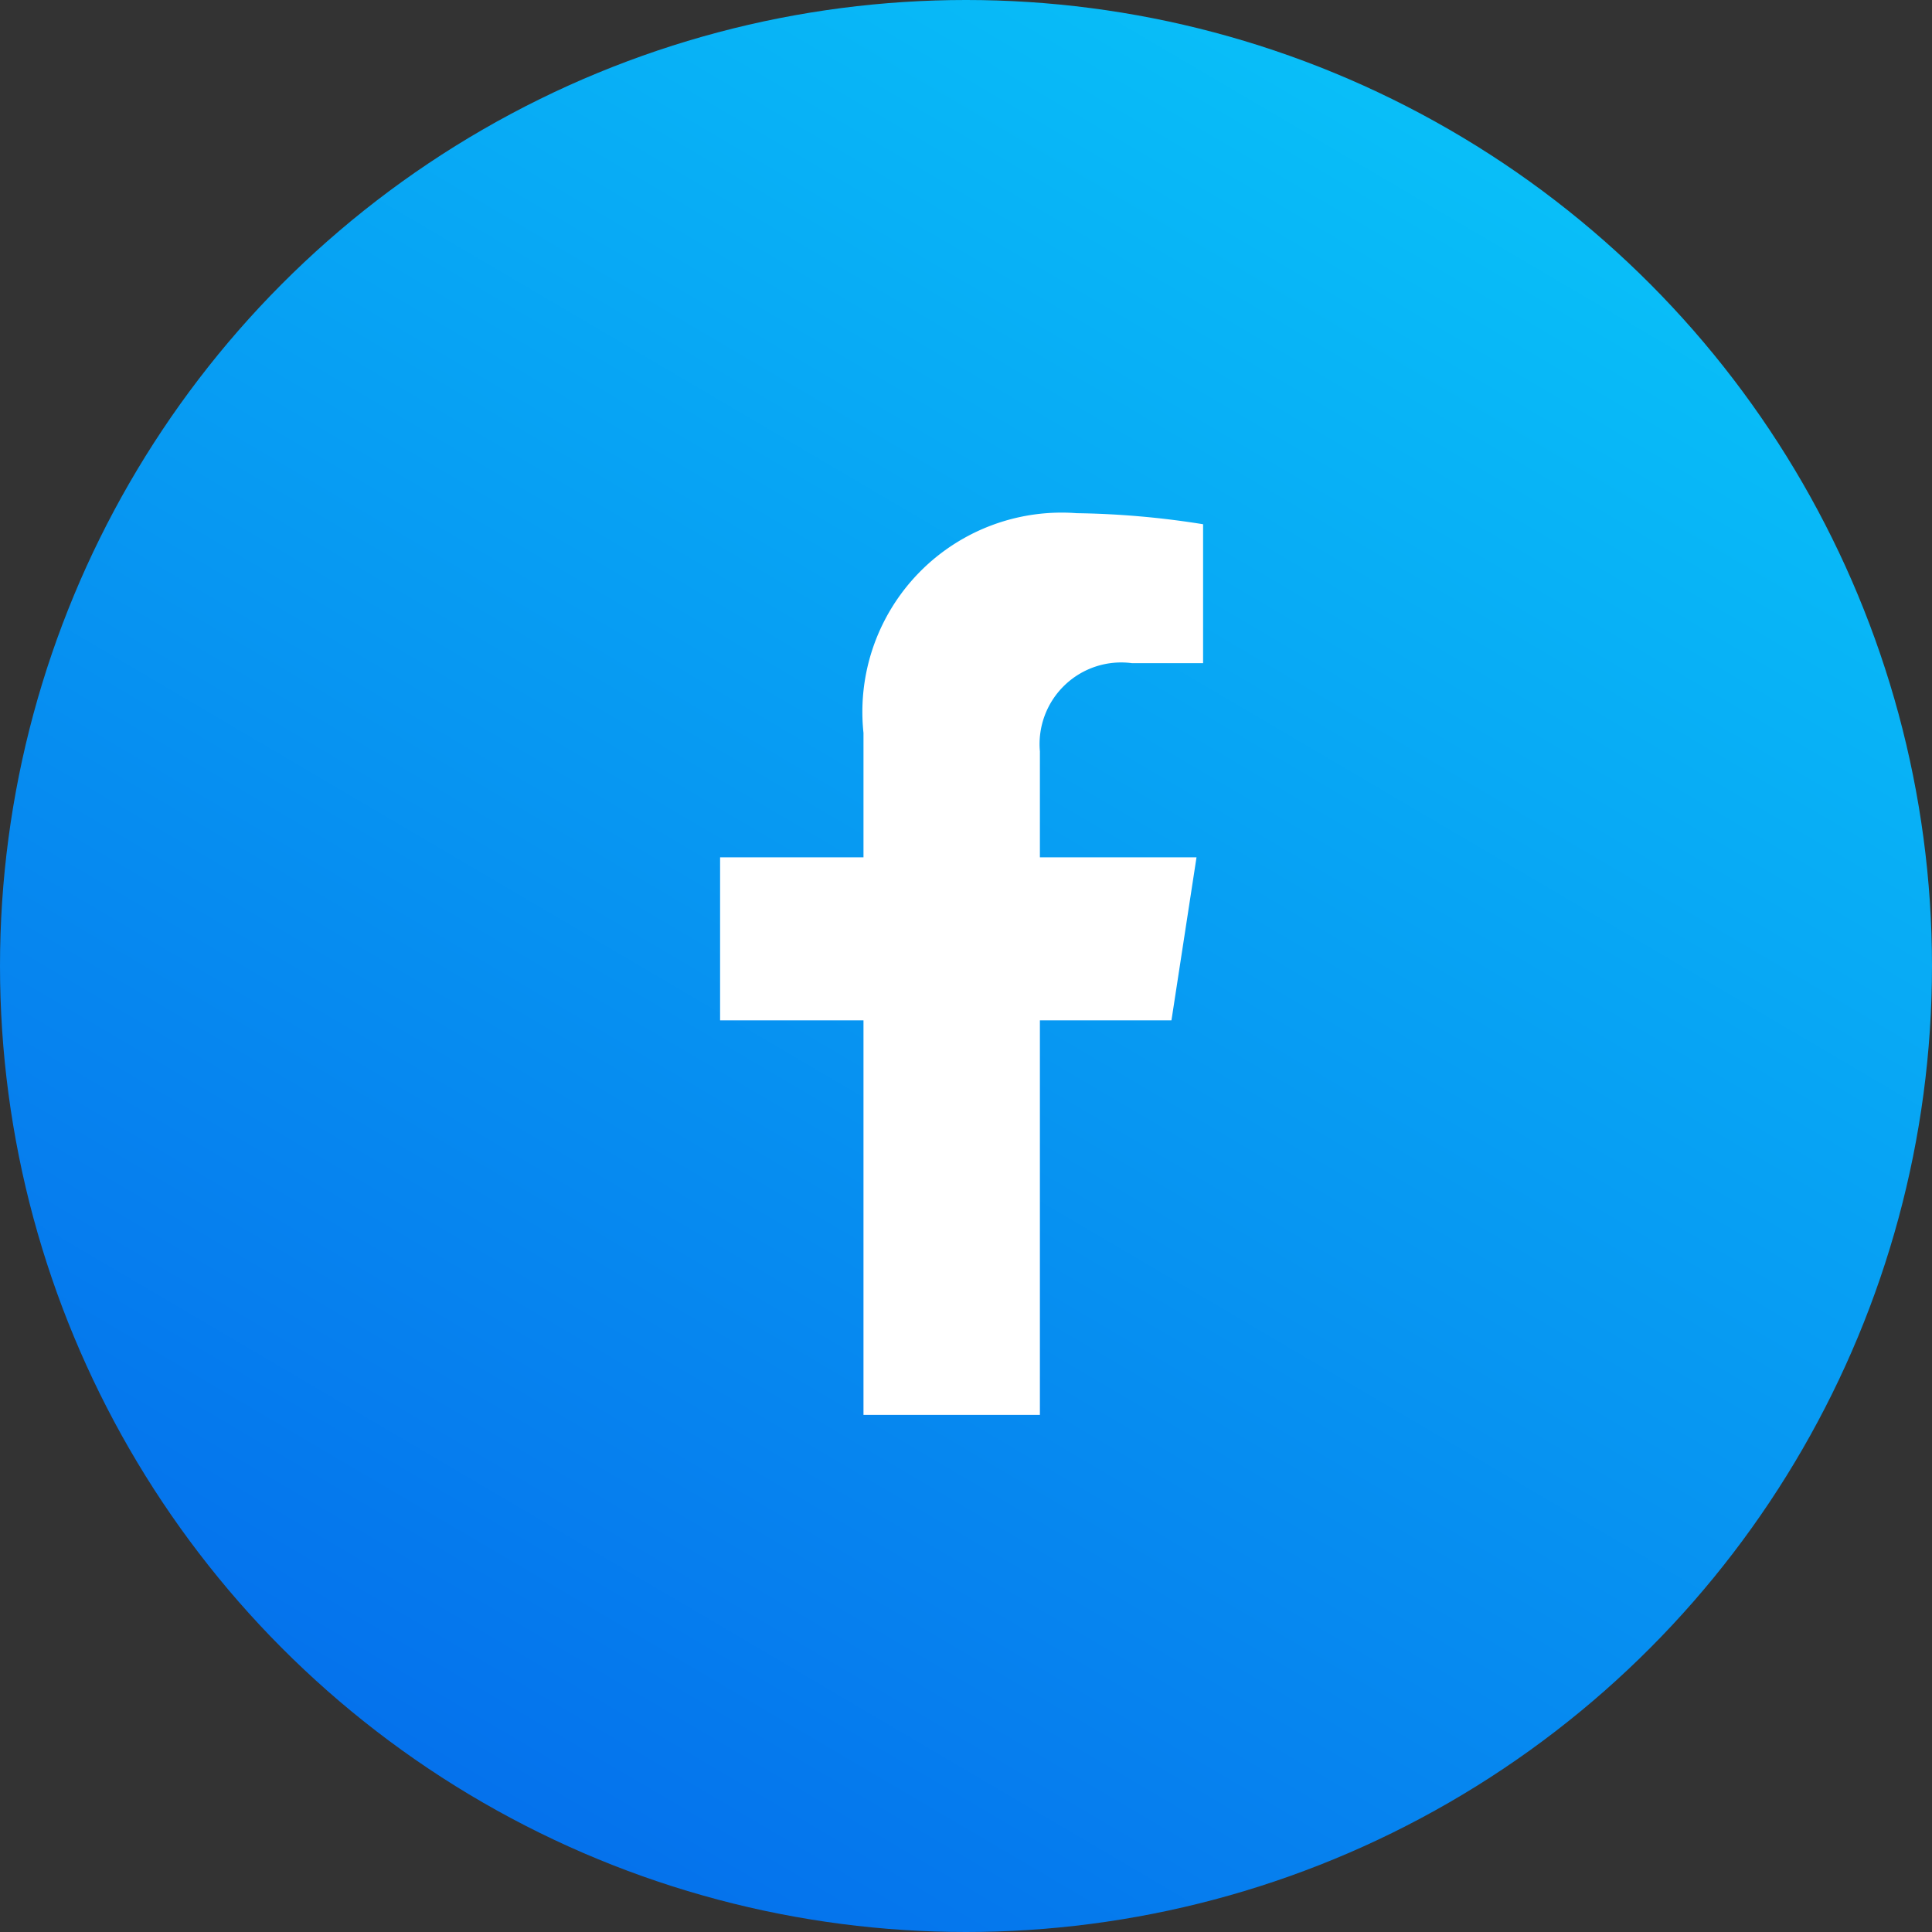 <svg
  xmlns="http://www.w3.org/2000/svg"
  xmlns:xlink="http://www.w3.org/1999/xlink"
  width="100%"
  height="100%"
  viewBox="0 0 32 32"
>
  <rect x="0" y="0" width="32" height="32" fill="#333333" stroke="none"/>
  <defs>
    <linearGradient id="linear-gradient-facebook" x1="0.132" y1="1.168" x2="0.819" gradientUnits="objectBoundingBox">
      <stop offset="0" stop-color="#045de9" />
      <stop offset="1" stop-color="#09c6f9" />
    </linearGradient>
  </defs>
  <g id="Facebook_icon" data-name="facebook-icon" transform="translate(-0.062)">
    <circle
      id="Ellipse_80"
      data-name="Ellipse 80"
      cx="16"
      cy="16"
      r="16"
      transform="translate(0.062)"
      fill="url(#linear-gradient-facebook)"
    />
    <path id="Icon_awesome-facebook-f" data-name="icon-awesome-facebook-f" d="M9.085,8.4,9.5,5.7H6.906V3.945A1.352,1.352,0,0,1,8.43,2.484H9.609V.183A14.38,14.38,0,0,0,7.516,0,3.3,3.3,0,0,0,3.984,3.639V5.7H1.609V8.4H3.984v6.535H6.906V8.4Z" transform="translate(10.38 8.5)" fill="#fff" />
  </g>
</svg>
